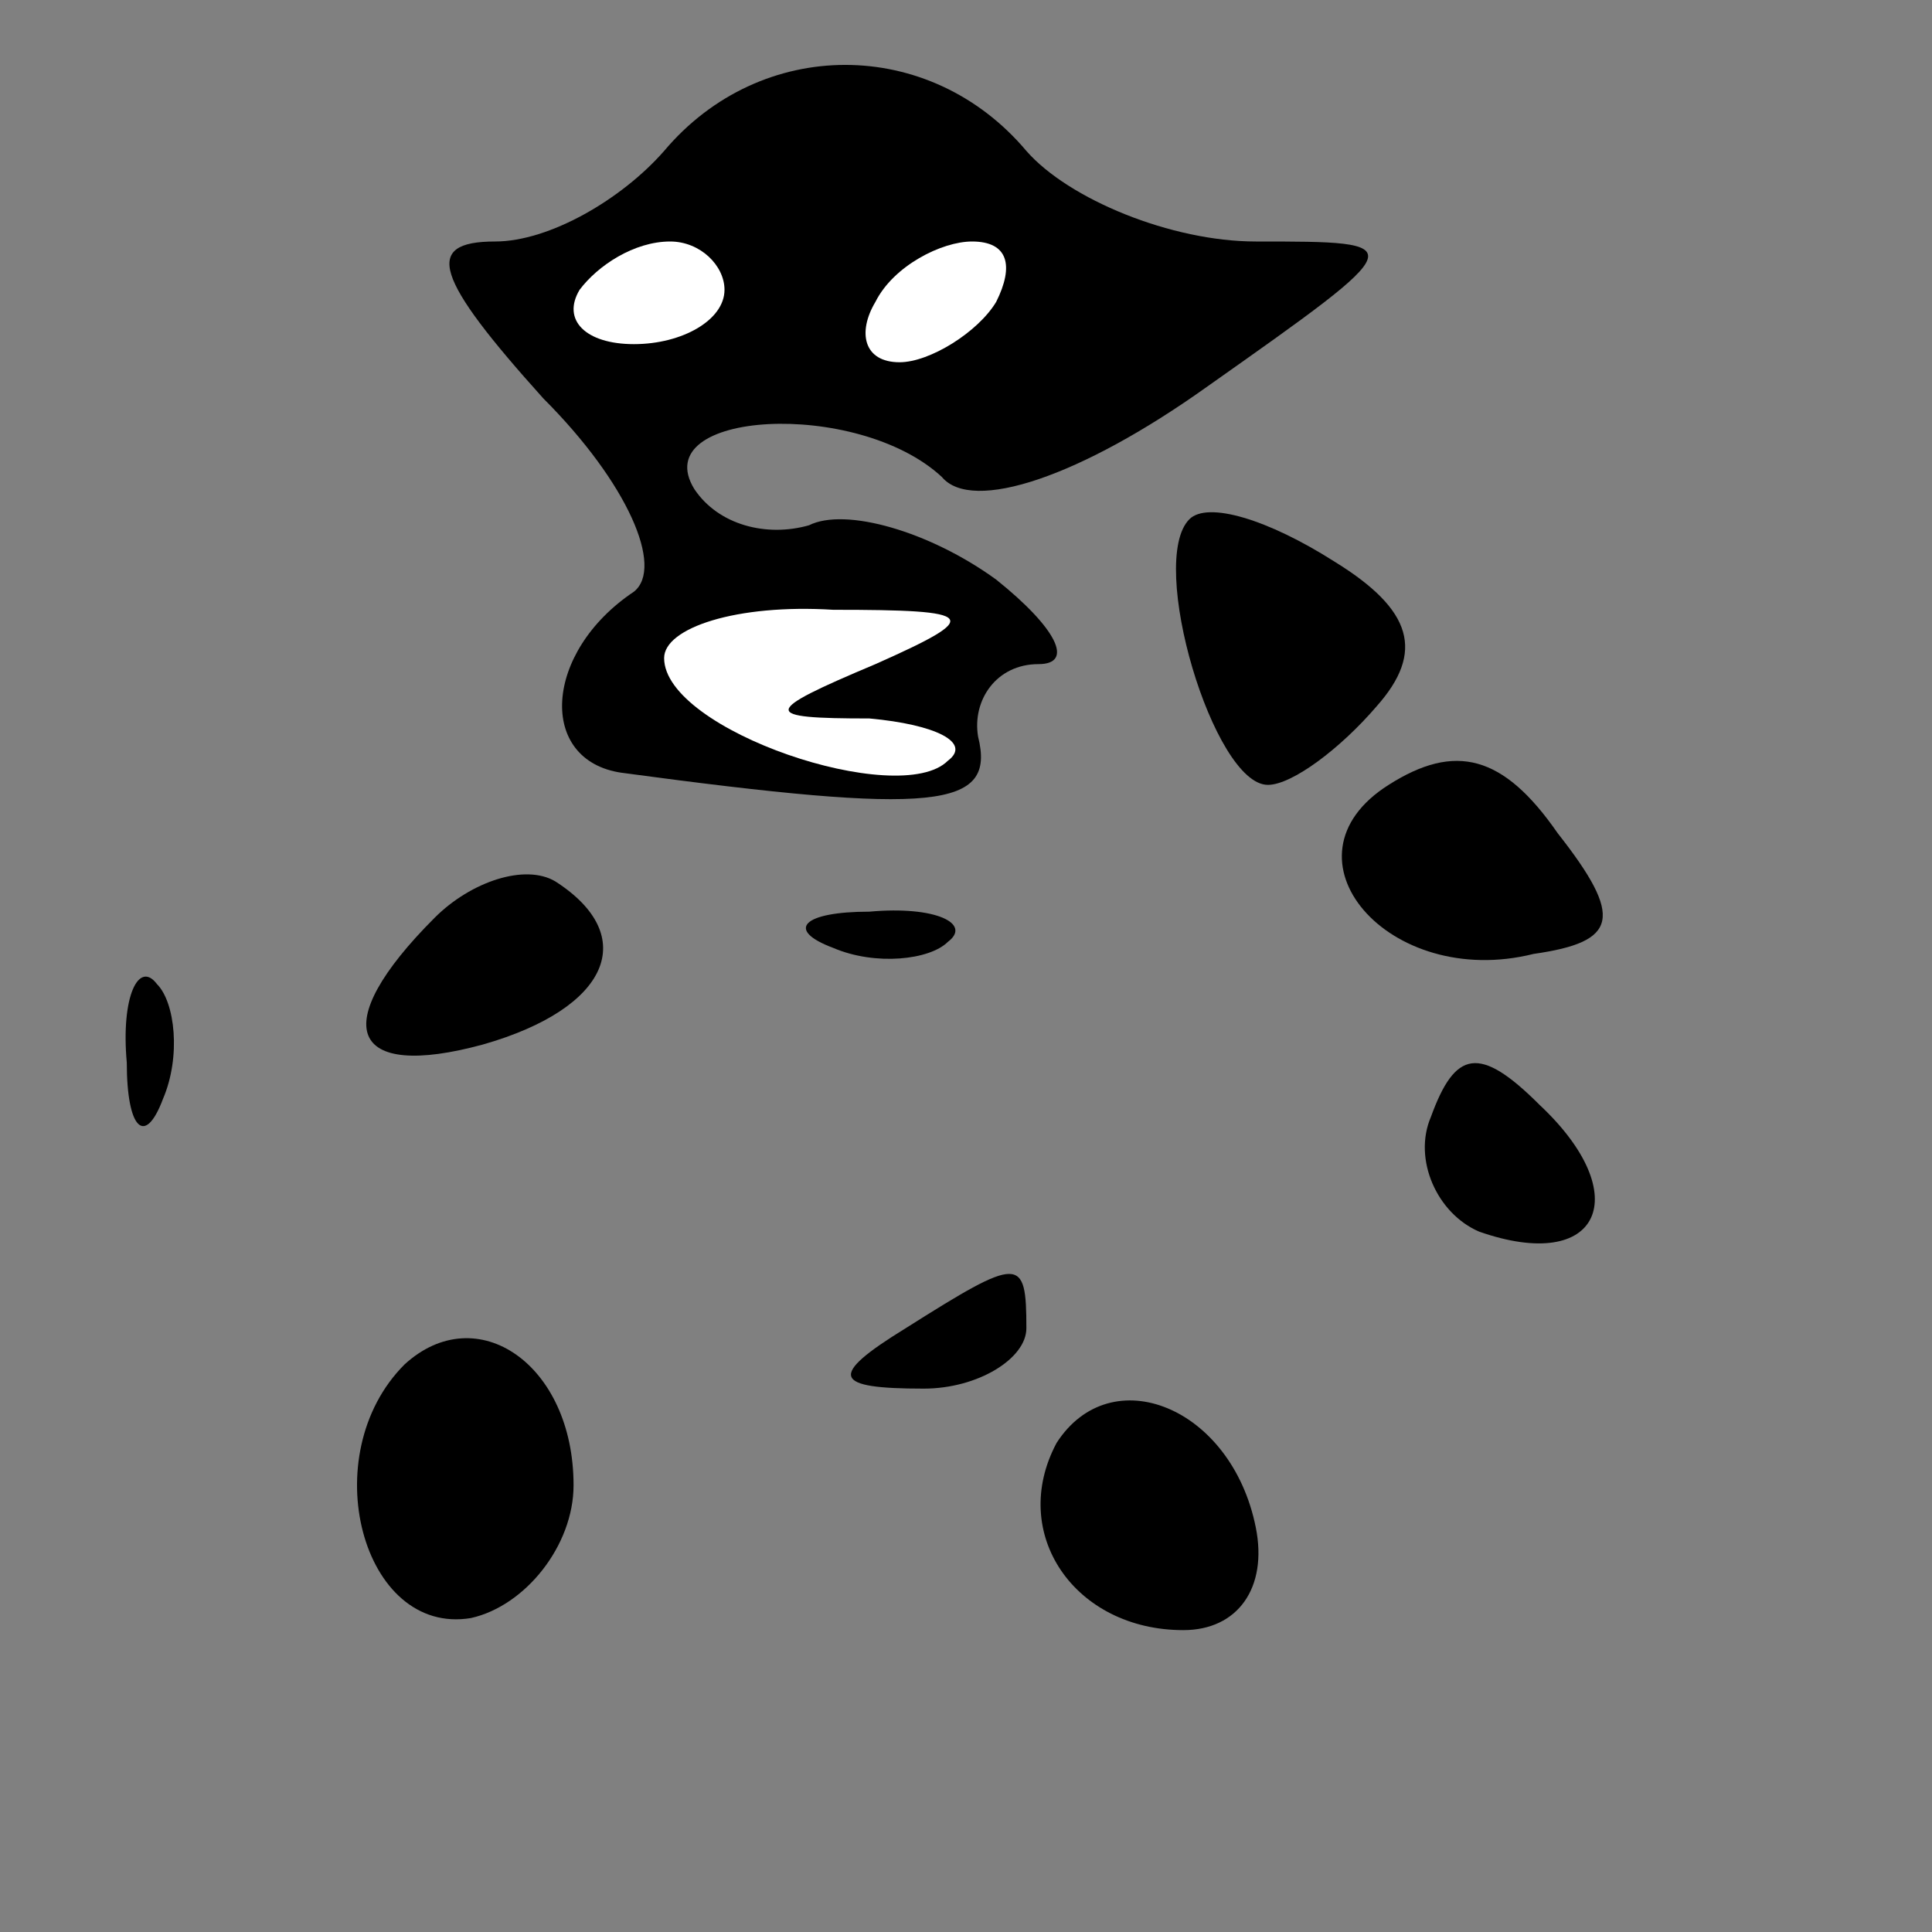 <?xml version="1.0" standalone="no"?>
<!DOCTYPE svg PUBLIC "-//W3C//DTD SVG 20010904//EN"
 "http://www.w3.org/TR/2001/REC-SVG-20010904/DTD/svg10.dtd">
<svg version="1.0" xmlns="http://www.w3.org/2000/svg"
 width="32pt" height="32pt" viewBox="0 0 32 32"
 preserveAspectRatio="xMidYMid meet">
<rect x="0" y="0" width="32" height="32" fill="#808080" stroke="none"/>
<g transform="translate(0,32) scale(0.1,-0.1)"
fill="#000000" stroke="none">
<path fill="#000000" stroke="none" d="M110 295 c-7 -8 -19 -15 -28 -15 -12 0
-10 -6 8 -26 14 -14 20 -28 15 -32 -15 -10 -16 -28 -2 -30 52 -7 62 -6 59 6
-1 6 3 12 10 12 6 0 3 6 -7 14 -11 8 -25 12 -31 9 -7 -2 -15 0 -19 6 -8 13 27
15 41 2 5 -6 23 0 44 15 34 24 34 24 8 24 -14 0 -31 7 -38 15 -16 19 -44 19
-60 0z"/>
<path fill="#ffffff" stroke="none" d="M120 272 c0 -5 -7 -9 -15 -9 -8 0 -12
4 -9 9 3 4 9 8 15 8 5 0 9 -4 9 -8z"/>
<path fill="#ffffff" stroke="none" d="M165 270 c-3 -5 -11 -10 -16 -10 -6 0
-7 5 -4 10 3 6 11 10 16 10 6 0 7 -4 4 -10z"/>
<path fill="#ffffff" stroke="none" d="M145 210 c-19 -8 -19 -9 -1 -9 11 -1
17 -4 13 -7 -8 -8 -47 5 -47 17 0 5 12 9 28 8 24 0 25 -1 7 -9z"/>
<path fill="#000000" stroke="none" d="M197 234 c-7 -7 4 -44 13 -44 4 0 12 6
18 13 8 9 6 16 -7 24 -11 7 -21 10 -24 7z"/>
<path fill="#000000" stroke="none" d="M230 190 c-19 -12 0 -34 24 -28 14 2
15 6 4 20 -9 13 -17 15 -28 8z"/>
<path fill="#000000" stroke="none" d="M72 168 c-18 -18 -14 -27 8 -21 21 6
26 18 12 27 -5 3 -14 0 -20 -6z"/>
<path fill="#000000" stroke="none" d="M138 163 c7 -3 16 -2 19 1 4 3 -2 6
-13 5 -11 0 -14 -3 -6 -6z"/>
<path fill="#000000" stroke="none" d="M21 144 c0 -11 3 -14 6 -6 3 7 2 16 -1
19 -3 4 -6 -2 -5 -13z"/>
<path fill="#000000" stroke="none" d="M237 135 c-3 -7 1 -16 8 -19 20 -7 26
6 10 21 -10 10 -14 9 -18 -2z"/>
<path fill="#000000" stroke="none" d="M150 100 c-13 -8 -12 -10 3 -10 9 0 17
5 17 10 0 12 -1 12 -20 0z"/>
<path fill="#000000" stroke="none" d="M67 94 c-15 -15 -7 -45 11 -42 9 2 17
12 17 22 0 20 -16 31 -28 20z"/>
<path fill="#000000" stroke="none" d="M175 81 c-8 -15 3 -31 21 -31 9 0 14 7
12 17 -4 20 -24 28 -33 14z"/>
</g>
</svg>
